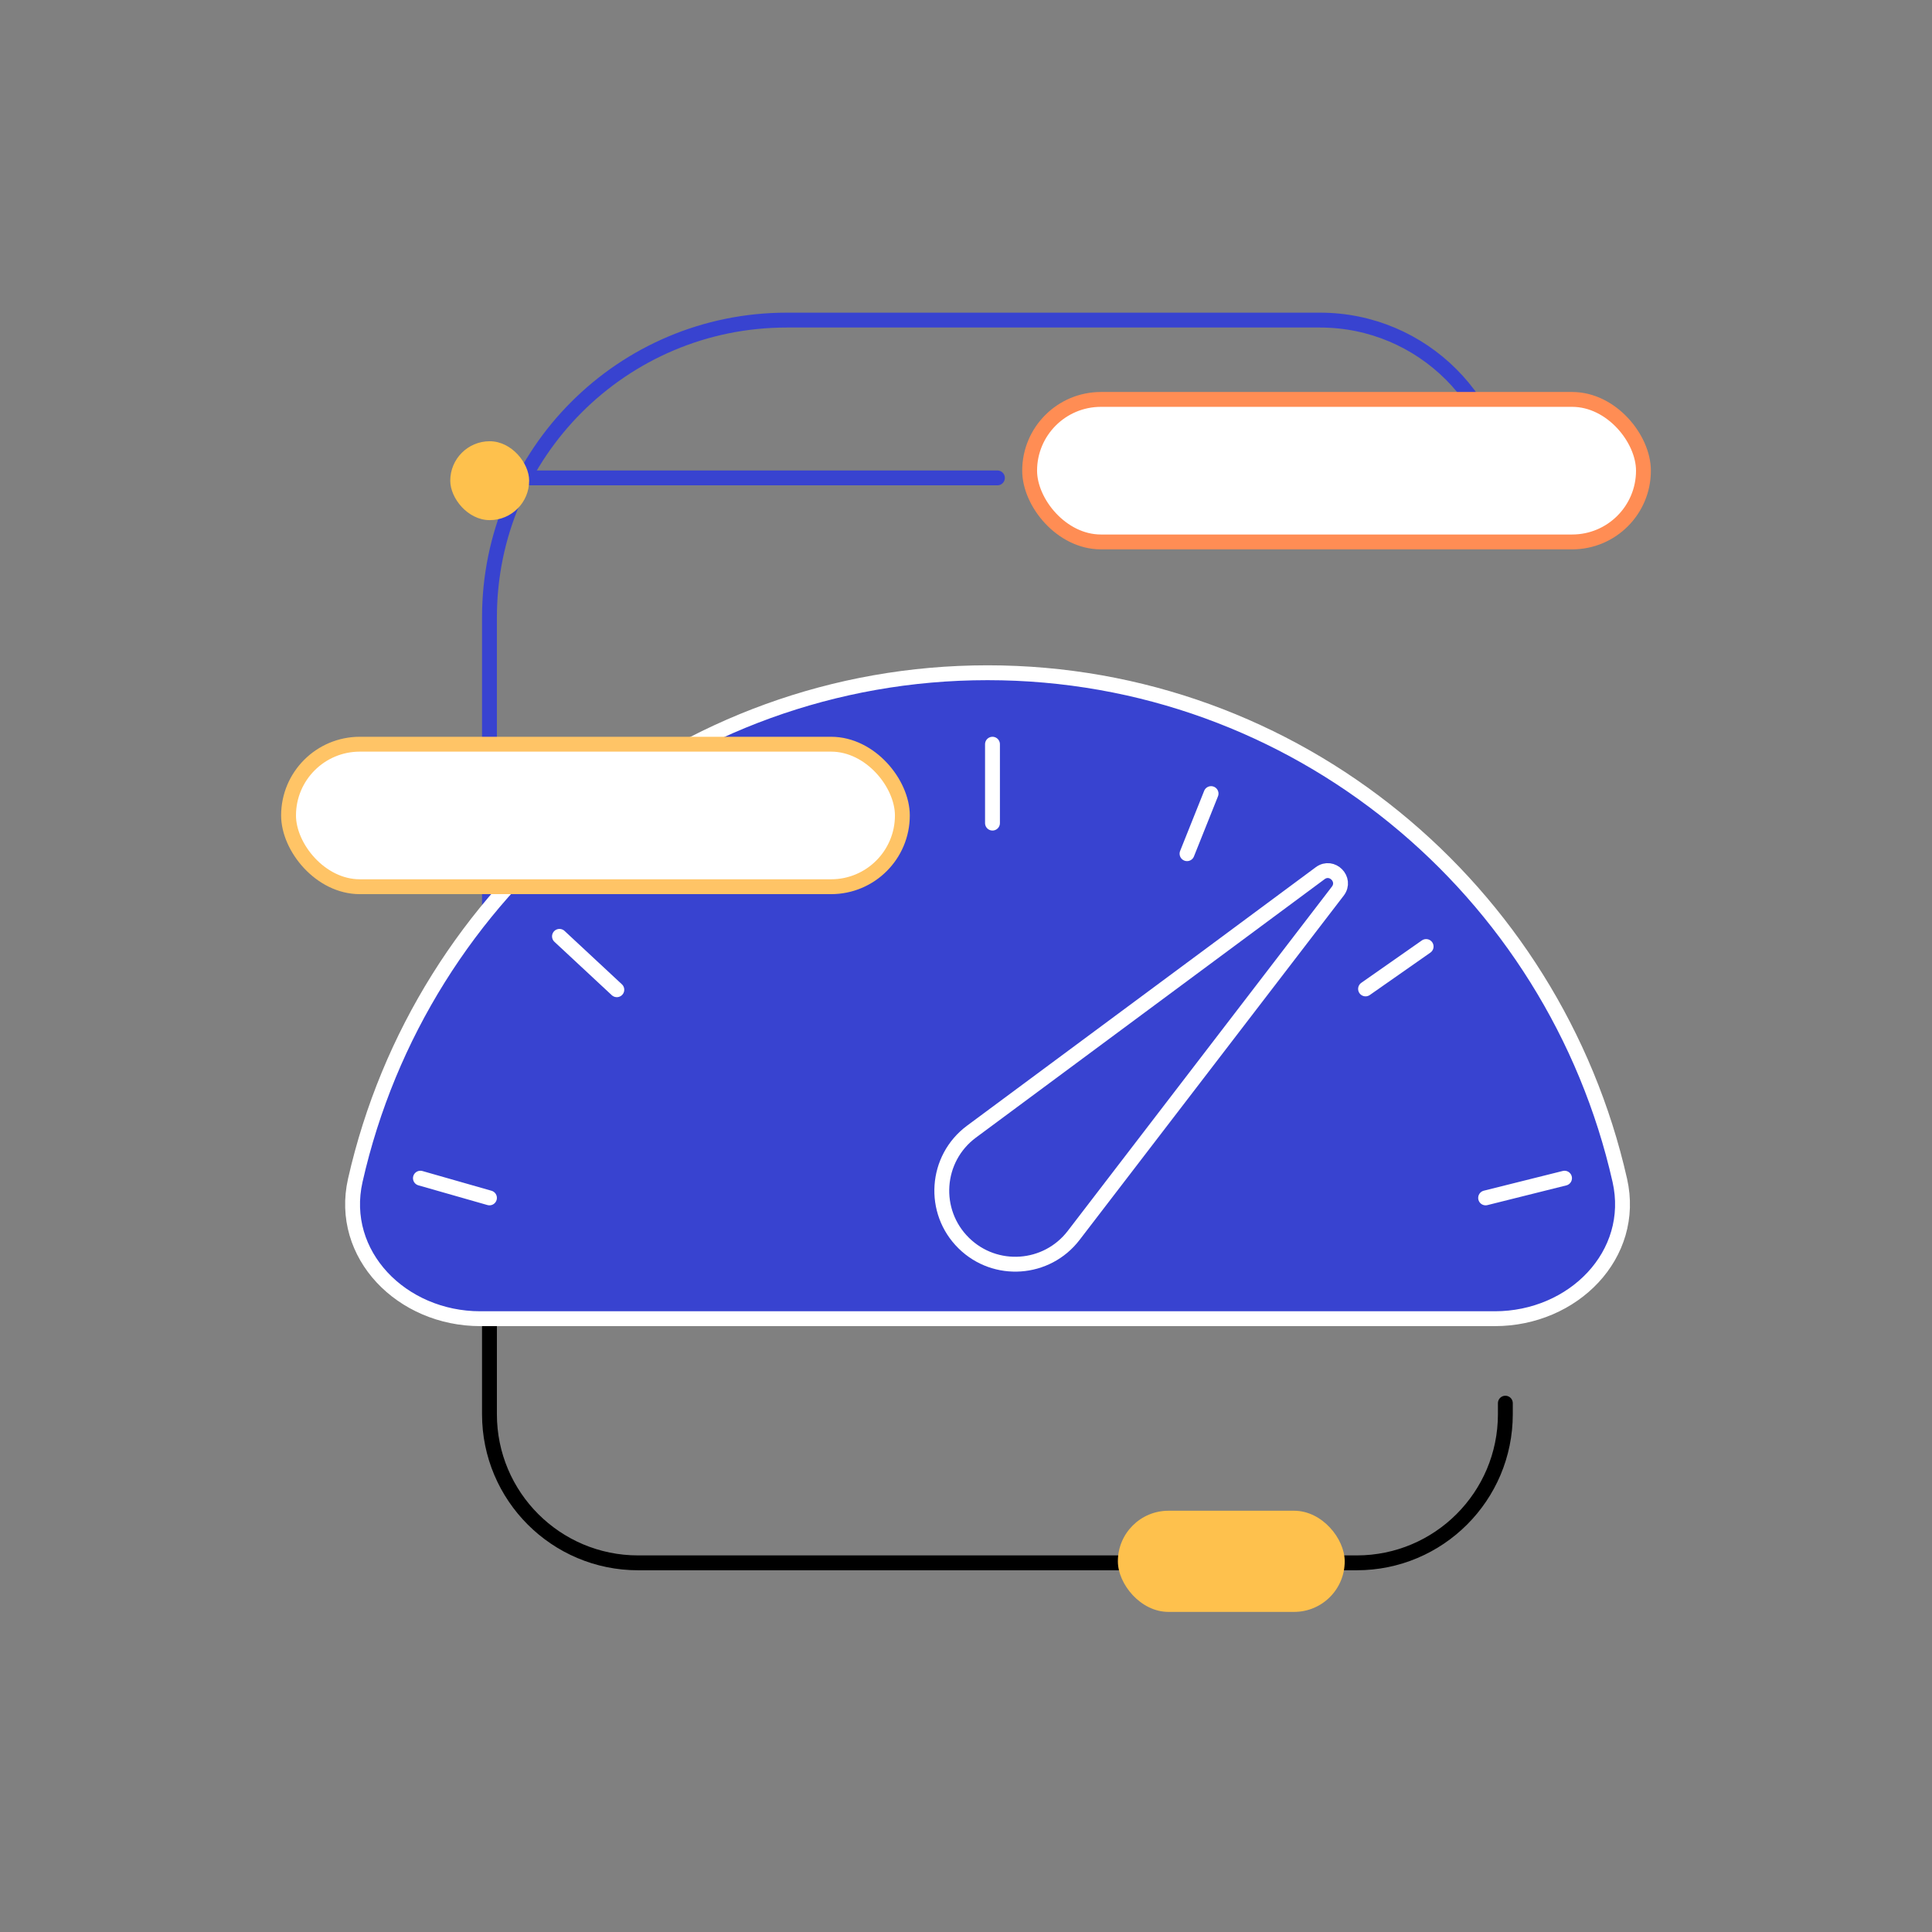 <svg xmlns="http://www.w3.org/2000/svg" width="130" height="130" viewBox="0 0 130 130" fill="none"><rect x="0" y="0" width="130" height="130" fill="#808080" stroke="none"/><path d="M42.04 69.322V69.322C37.011 69.322 32.935 73.399 32.935 78.427L32.935 95.16C32.935 100.683 37.412 105.16 42.935 105.16L91.292 105.16C96.815 105.16 101.292 100.683 101.292 95.16L101.292 94.416" stroke="black" stroke-linecap="round" stroke-linejoin="round"></path><path d="M42.04 74.785V74.785C37.011 74.785 32.935 70.709 32.935 65.681L32.935 41.539C32.935 30.493 41.889 21.539 52.935 21.539L88.824 21.539C95.71 21.539 101.292 27.121 101.292 34.006V34.006" stroke="#3843D0" stroke-linecap="round" stroke-linejoin="round"></path><rect x="75.219" y="101.654" width="15.264" height="6.807" rx="3.404" fill="#FEC14D"></rect><path d="M23.907 79.421C28.332 59.86 45.702 45.267 66.45 45.267C87.198 45.267 104.569 59.86 108.993 79.421C110.123 84.418 105.87 88.732 100.584 88.732H32.317C27.03 88.732 22.777 84.418 23.907 79.421Z" fill="#3843D0" stroke="white"></path><rect x="19.416" y="50.076" width="41.302" height="9.589" rx="4.795" fill="white" stroke="#FFC466"></rect><rect x="69.282" y="26.876" width="41.302" height="9.589" rx="4.795" fill="white" stroke="#FF8D54"></rect><path d="M35.606 32.157H67.114" stroke="#3843D0" stroke-linecap="round" stroke-linejoin="round"></path><path d="M105.274 79.277L99.964 80.604" stroke="white" stroke-linecap="round"></path><path d="M95.961 63.689L91.885 66.542" stroke="white" stroke-linecap="round"></path><path d="M81.49 53.399L79.873 57.443" stroke="white" stroke-linecap="round"></path><path d="M66.782 55.385V50.076" stroke="white" stroke-linecap="round"></path><path d="M28.289 79.277L32.935 80.604" stroke="white" stroke-linecap="round"></path><path d="M37.646 63.005L41.505 66.597" stroke="white" stroke-linecap="round"></path><path d="M88.832 58.756L65.373 76.143C62.929 77.954 62.683 81.52 64.854 83.65C66.975 85.73 70.436 85.486 72.244 83.129L90.018 59.962C90.621 59.176 89.627 58.167 88.832 58.756Z" stroke="white" stroke-linecap="round"></path><rect x="30.297" y="29.69" width="5.309" height="5.309" rx="2.655" fill="#FEC14D"></rect></svg>